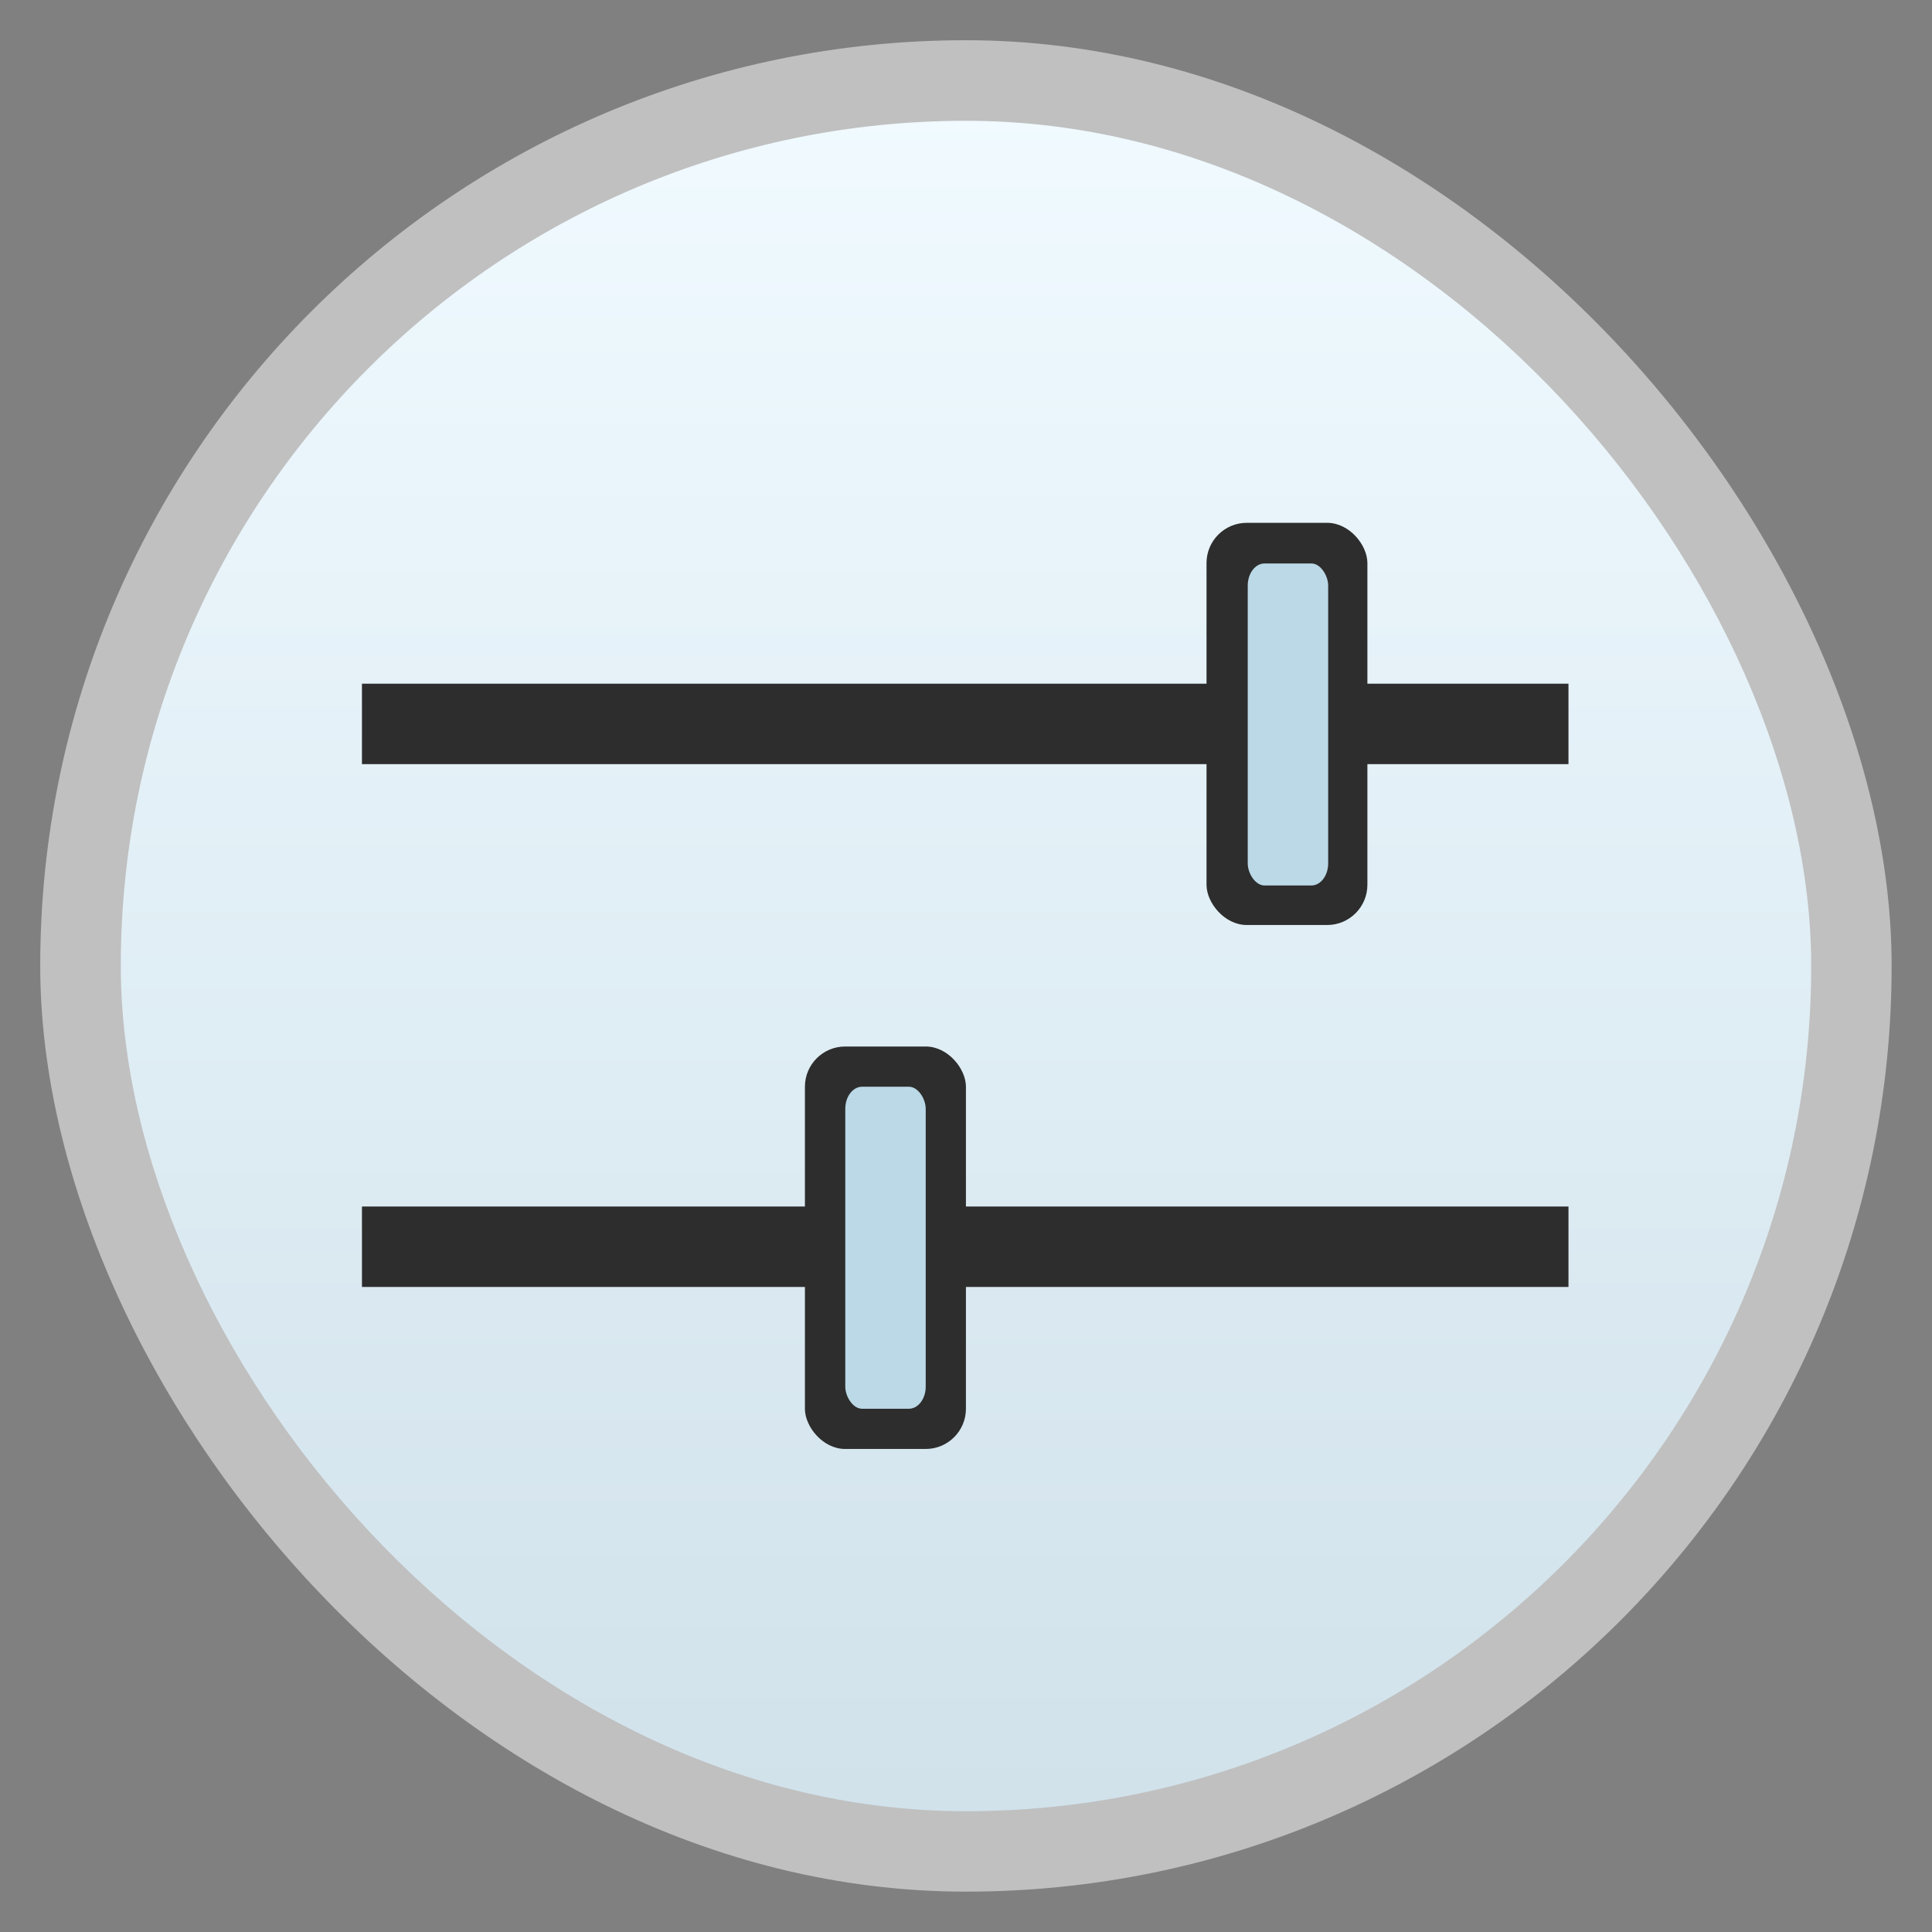 <?xml version="1.0" encoding="UTF-8" standalone="no"?>
<svg
   xmlns:dc="http://purl.org/dc/elements/1.1/"
   xmlns:cc="http://creativecommons.org/ns#"
   xmlns:rdf="http://www.w3.org/1999/02/22-rdf-syntax-ns#"
   xmlns:svg="http://www.w3.org/2000/svg"
   xmlns="http://www.w3.org/2000/svg"
   xmlns:xlink="http://www.w3.org/1999/xlink"
   xmlns:sodipodi="http://sodipodi.sourceforge.net/DTD/sodipodi-0.dtd"
   xmlns:inkscape="http://www.inkscape.org/namespaces/inkscape"
   width="48"
   viewBox="0 0 13.547 13.547"
   height="48"
   id="svg2"
   version="1.1"
   inkscape:version="0.48.4 r9939"
   sodipodi:docname="Veromix.svg">
  <rect x="0" y="0" width="13.547" height="13.547" fill="#808080" stroke="none"/>
  <sodipodi:namedview
     pagecolor="#ffffff"
     bordercolor="#666666"
     borderopacity="1"
     objecttolerance="10"
     gridtolerance="10"
     guidetolerance="10"
     inkscape:pageopacity="0"
     inkscape:pageshadow="2"
     inkscape:window-width="1280"
     inkscape:window-height="998"
     id="namedview22"
     showgrid="true"
     inkscape:zoom="6.9532167"
     inkscape:cx="37.190672"
     inkscape:cy="10.332274"
     inkscape:window-x="0"
     inkscape:window-y="0"
     inkscape:window-maximized="1"
     inkscape:current-layer="svg2">
    <inkscape:grid
       type="xygrid"
       id="grid3018" />
  </sodipodi:namedview>
  <defs
     id="defs4">
    <linearGradient
       id="linearGradient4460">
      <stop
         offset="0"
         style="stop-color:#d1e2eb"
         id="stop7" />
      <stop
         offset="1"
         style="stop-color:#f0faff"
         id="stop9" />
    </linearGradient>
    <linearGradient
       gradientTransform="matrix(1.105 0 0 1.105 -134.279 -295.762)"
       xlink:href="#linearGradient4460"
       id="linearGradient3002"
       y1="279.096"
       y2="268.33"
       gradientUnits="userSpaceOnUse"
       x2="0" />
    <clipPath
       clipPathUnits="userSpaceOnUse"
       id="clipPath3014">
      <rect
         style="fill:#f9f9f9;fill-opacity:1;stroke:none"
         id="rect3016"
         width="12.177"
         height="9.599"
         x="1.624"
         y="2.162"
         rx="0.319" />
    </clipPath>
  </defs>
  <g
     style="fill-rule:evenodd"
     id="g12">
    <rect
       width="12.982"
       x=".282"
       y=".282"
       rx="6.491"
       height="12.982"
       style="opacity:.5;fill:#fff"
       id="rect14" />
    <rect
       width="11.853"
       x=".847"
       y=".847"
       rx="5.926"
       height="11.853"
       style="fill:url(#linearGradient3002)"
       id="rect16" />
  </g>
  <rect
     style="fill:#2d2d2d;fill-opacity:1;stroke:none"
     id="rect3020"
     width="30"
     height="2"
     x="9"
     y="17"
     transform="scale(0.282,0.282)"
     rx="0" />
  <rect
     style="fill:#2d2d2d;fill-opacity:1;stroke:none"
     id="rect3022"
     width="30"
     height="2"
     x="9"
     y="30"
     transform="scale(0.282,0.282)"
     rx="0" />
  <rect
     style="fill:#2d2d2d;fill-opacity:1;stroke:none"
     id="rect3024"
     width="4"
     height="10"
     x="30"
     y="13"
     rx="1"
     ry="1"
     transform="scale(0.282,0.282)" />
  <rect
     style="fill:#2d2d2d;fill-opacity:1;stroke:none"
     id="rect3024-8"
     width="1.129"
     height="2.822"
     x="5.644"
     y="7.338"
     rx="0.282"
     ry="0.282" />
  <rect
     ry="0.155"
     rx="0.118"
     y="7.62"
     x="5.927"
     height="2.258"
     width="0.564"
     id="use3044"
     style="fill:#bbd9e7;fill-opacity:1;stroke:none;opacity:1" />
  <rect
     style="fill:#bbd9e7;fill-opacity:1;stroke:none;opacity:1"
     id="use3048"
     width="0.564"
     height="2.258"
     x="8.749"
     y="3.951"
     rx="0.118"
     ry="0.155" />
</svg>

